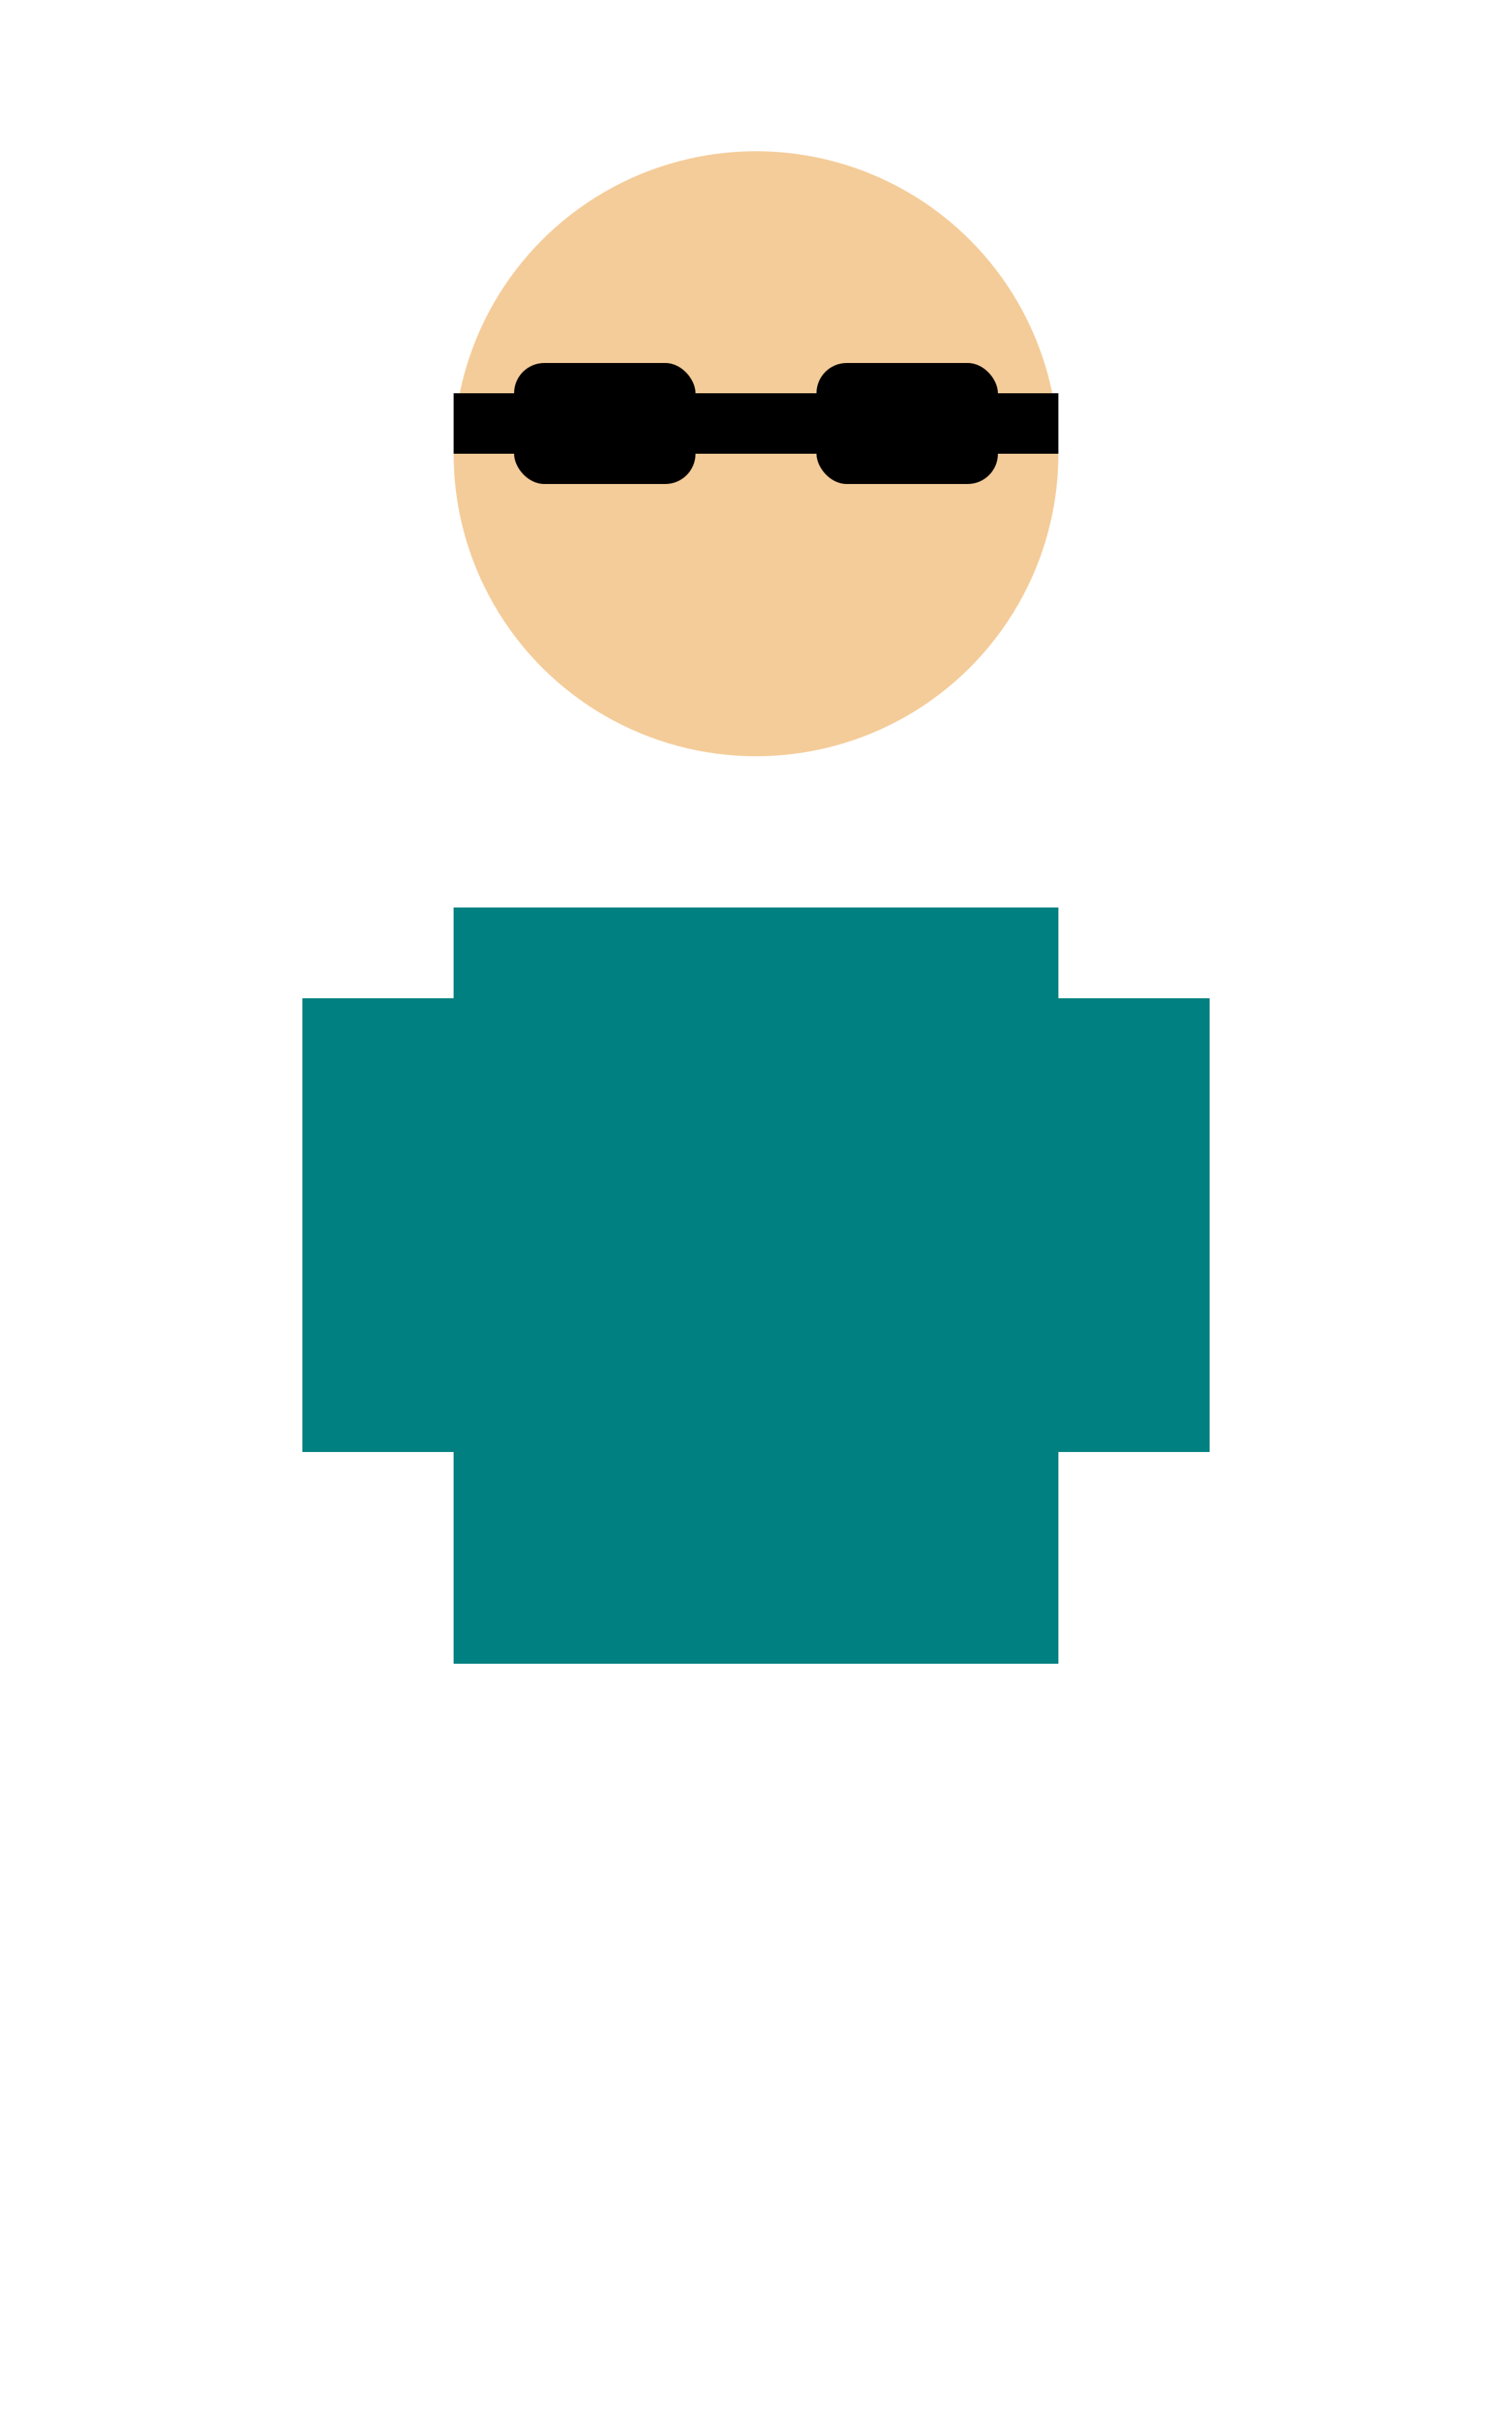 <svg width="50" height="80" xmlns="http://www.w3.org/2000/svg">
  <!-- Head -->
  <circle cx="25" cy="15" r="10" fill="#F4CC99" />

  <!-- Sunglasses -->
  <rect x="17" y="12" width="6" height="4" fill="#000000" rx="1" />
  <rect x="27" y="12" width="6" height="4" fill="#000000" rx="1" />
  <rect x="15" y="13" width="20" height="2" fill="#000000" />

  <!-- Body -->
  <rect x="15" y="30" width="20" height="25" fill="#008080" />

  <!-- Arms -->
  <rect x="10" y="33" width="5" height="15" fill="#008080" />
  <rect x="35" y="33" width="5" height="15" fill="#008080" />
</svg>

